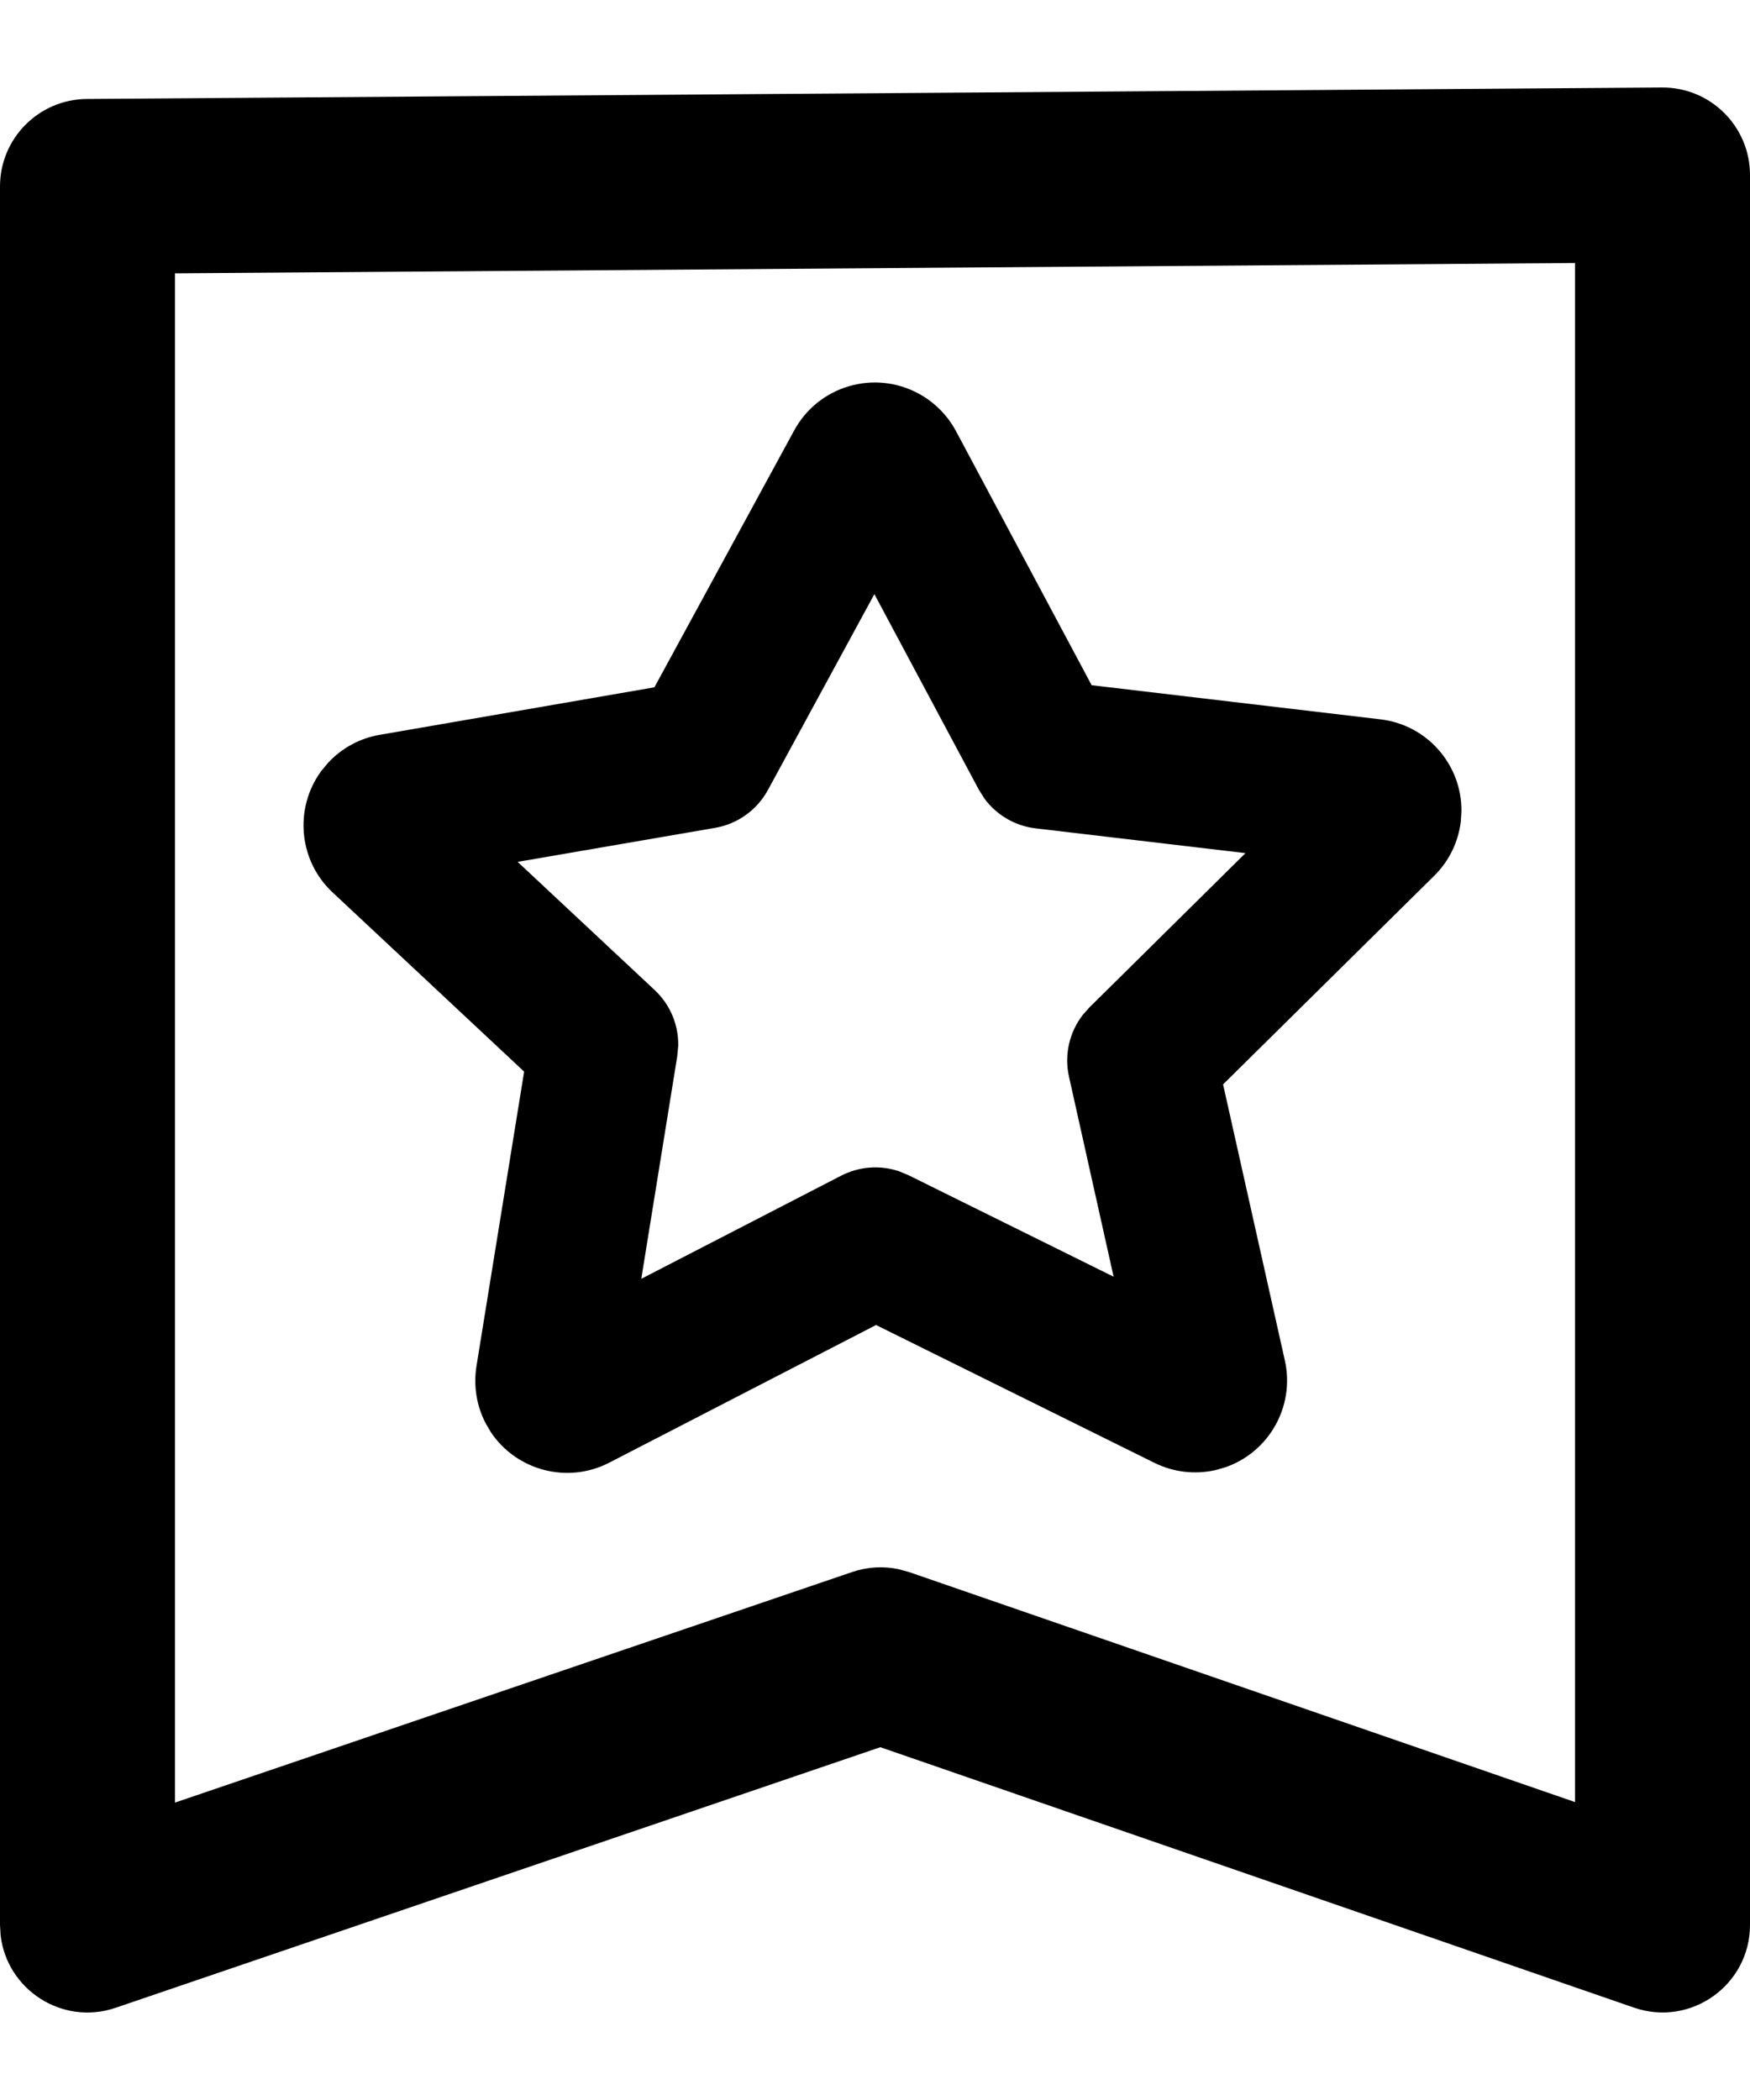 <svg width="20" height="24" viewBox="0 0 20 24" xmlns="http://www.w3.org/2000/svg"><path d="M18.993,1 C19.548,0.996 20,1.445 20,2 L20,2 L20,21.999 C20,22.686 19.323,23.169 18.673,22.944 L18.673,22.944 L10.061,19.968 L1.322,22.946 C0.712,23.154 0.079,22.739 0.007,22.118 L0.007,22.118 L0,21.999 L0,2.131 C0,1.582 0.443,1.135 0.993,1.131 L0.993,1.131 Z M18,3.006 L2,3.124 L2,20.601 L9.742,17.965 C9.91,17.908 10.09,17.897 10.263,17.932 L10.263,17.932 L10.391,17.967 L18,20.595 L18,3.006 Z M9.076,4.92 C9.353,4.41 9.991,4.222 10.5,4.499 C10.68,4.597 10.828,4.746 10.925,4.926 L10.925,4.926 L12.476,7.831 L15.776,8.221 C16.313,8.284 16.708,8.743 16.702,9.272 L16.702,9.272 L16.695,9.387 C16.667,9.623 16.56,9.843 16.39,10.01 L16.39,10.01 L13.978,12.393 L14.684,15.548 C14.802,16.076 14.499,16.601 13.998,16.771 L13.998,16.771 L13.888,16.802 C13.654,16.854 13.409,16.825 13.193,16.718 L13.193,16.718 L10.012,15.143 L6.963,16.716 C6.485,16.963 5.905,16.806 5.611,16.37 L5.611,16.37 L5.549,16.264 C5.446,16.064 5.41,15.837 5.445,15.615 L5.445,15.615 L5.99,12.247 L3.801,10.199 C3.41,9.833 3.362,9.239 3.668,8.816 L3.668,8.816 L3.752,8.715 C3.908,8.548 4.115,8.436 4.34,8.398 L4.34,8.398 L7.479,7.855 Z M9.993,6.79 L8.776,9.029 C8.651,9.258 8.43,9.416 8.174,9.461 L8.174,9.461 L5.916,9.85 L7.482,11.315 C7.659,11.481 7.756,11.713 7.751,11.952 L7.751,11.952 L7.74,12.071 L7.329,14.615 L9.614,13.436 C9.82,13.33 10.059,13.313 10.275,13.386 L10.275,13.386 L10.381,13.43 L12.727,14.591 L12.217,12.305 C12.161,12.055 12.221,11.795 12.377,11.596 L12.377,11.596 L12.449,11.515 L14.234,9.75 L11.836,9.467 C11.6,9.439 11.387,9.314 11.249,9.124 L11.249,9.124 L11.186,9.024 L9.993,6.79 Z" fill="#000" fill-rule="evenodd"/></svg>